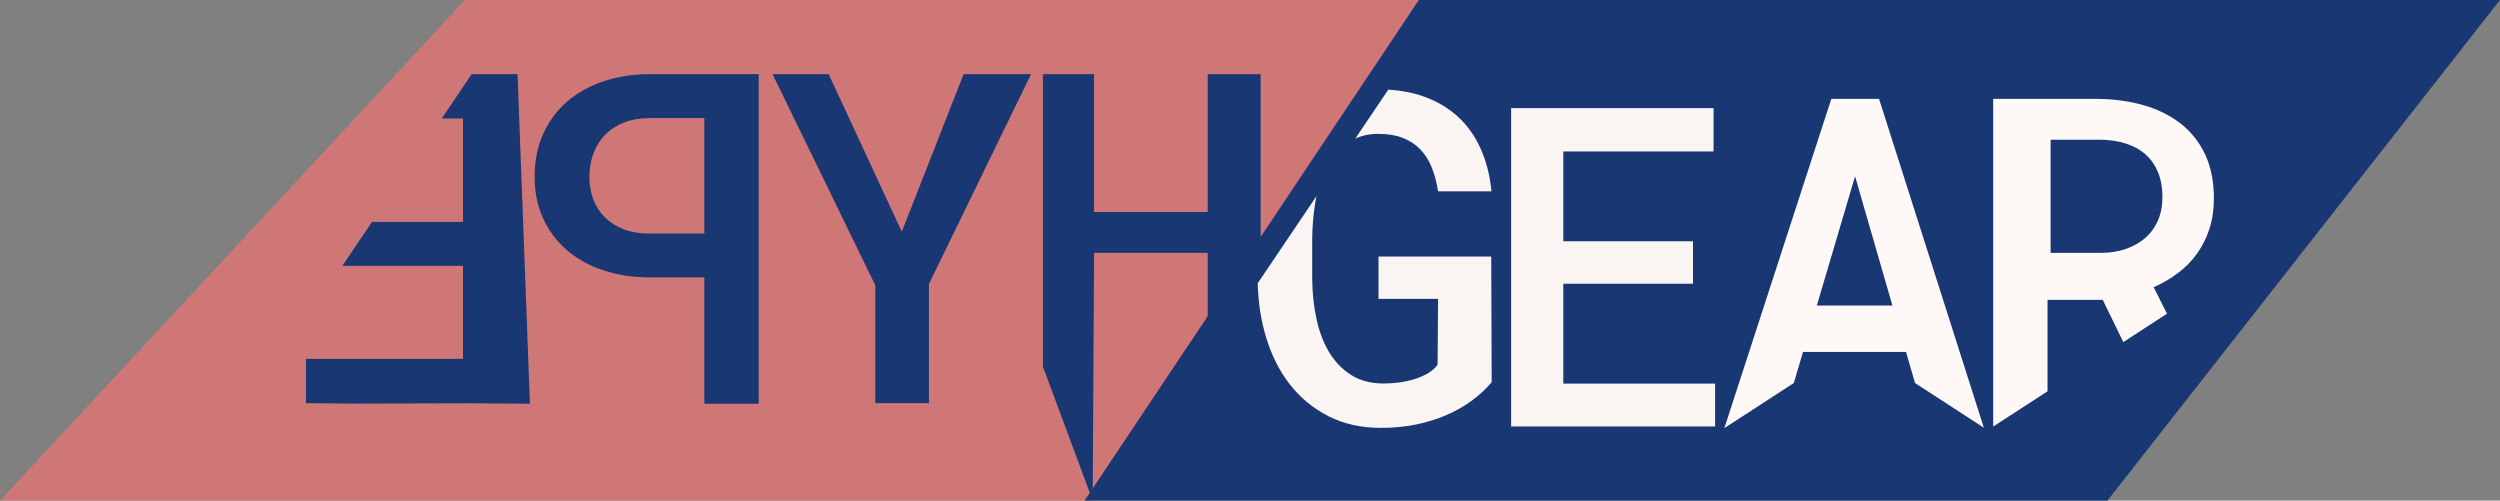 <?xml version="1.0" encoding="UTF-8"?>
<svg width="809px" height="162px" viewBox="0 0 809 162" version="1.1" xmlns="http://www.w3.org/2000/svg" xmlns:xlink="http://www.w3.org/1999/xlink">
    <rect x="0" y="0" width="809" height="162" fill="#808080" stroke="none"/>
    <!-- Generator: Sketch 53.1 (72631) - https://sketchapp.com -->
    <title>Group</title>
    <desc>Created with Sketch.</desc>
    <g id="Page-1" stroke="none" stroke-width="1" fill="none" fill-rule="evenodd">
        <g id="Group" transform="translate(0, -0)">
            <polygon id="Rectangle" fill="#CF7777" points="150.43 2.16004992e-12 459.146 2.16004992e-12 353.598 162 0 162"></polygon>
            <polygon id="Rectangle-Copy-4" fill="#193773" points="459.146 2.16004992e-12 809 2.19826934e-12 681.965 162 350.961 162"></polygon>
            <path d="M390.808,103.007 L390.808,81.83 L354.039,81.83 L353.619,158.142 L352.681,159.532 L337.487,118.641 L337.487,102.773 L337.487,72.965 L337.487,45.262 L337.487,24 L354.039,24 L354.039,68.604 L390.808,68.604 L390.808,24 L407.946,24 L407.946,77.598 L390.808,103.007 Z" id="Combined-Shape-Copy-20" fill="#193773" fill-rule="nonzero"></path>
            <polygon id="Path-Copy-17" fill="#193773" fill-rule="nonzero" transform="translate(291.821, 77.231) scale(1, -1) rotate(-180) translate(-291.821, -77.231) " points="291.821 74.977 315.482 24 333.643 24 300.391 92.335 300.391 130.462 283.032 130.462 283.032 91.896 250 24 271.818 24"></polygon>
            <path d="M120.366,71.827 L149.83,71.827 L149.83,38.355 L142.943,38.355 L152.626,24 L167.481,24 L171.487,130.641 L151.412,130.504 L114.672,130.6 L99,130.462 L99,116.139 L149.83,116.139 L149.83,86.036 L110.782,86.036 L120.366,71.827 Z" id="Combined-Shape-Copy-19" fill="#193773" fill-rule="nonzero"></path>
            <path d="M407,91.649 L426.017,63.456 C426.006,63.506 425.996,63.555 425.986,63.605 C425.828,64.38 425.683,65.183 425.552,66.007 C424.99,69.522 424.67,73.412 424.631,77.012 L424.631,90.342 C424.68,94.785 425.131,99.033 425.986,103.086 C426.84,107.139 428.183,110.715 430.014,113.816 C431.845,116.917 434.201,119.395 437.082,121.25 C439.963,123.105 443.43,124.058 447.482,124.106 C449.143,124.106 450.852,123.997 452.609,123.777 C454.367,123.557 456.04,123.203 457.626,122.715 C459.213,122.227 460.666,121.604 461.984,120.847 C463.303,120.09 464.377,119.15 465.207,118.027 L465.354,96.714 L446.091,96.714 L446.091,83.018 L482.565,83.018 L482.712,123.667 C480.905,125.815 478.781,127.793 476.34,129.6 C473.898,131.406 471.164,132.969 468.137,134.287 C465.109,135.605 461.826,136.631 458.286,137.363 C454.746,138.096 450.974,138.462 446.97,138.462 C440.573,138.462 434.909,137.217 429.978,134.727 C425.046,132.236 420.883,128.831 417.49,124.509 C414.096,120.188 411.508,115.098 409.726,109.238 C408.06,103.759 407.151,97.896 407,91.649 Z M449.257,29 C453.369,29.258 457.123,29.979 460.52,31.162 C464.865,32.676 468.601,34.861 471.726,37.717 C474.851,40.574 477.329,44.053 479.16,48.154 C480.991,52.256 482.15,56.846 482.639,61.924 L465.354,61.924 C464.914,59.043 464.23,56.455 463.303,54.16 C462.375,51.865 461.13,49.912 459.567,48.301 C458.005,46.689 456.113,45.457 453.891,44.602 C451.669,43.748 449.045,43.32 446.018,43.32 C443.236,43.32 440.749,43.835 438.557,44.864 L449.257,29 Z M547.854,91.806 L505.885,91.806 L505.885,124.135 L555,124.135 L555,138 L489,138 L489,35 L554.51,35 L554.51,49.007 L505.885,49.007 L505.885,78.082 L547.854,78.082 L547.854,85.357 L547.854,91.806 Z" id="HYPE-GEAR-Copy-11" fill="#FAF4F3" fill-rule="nonzero"></path>
            <path d="M580.48,123.941 L558,138.54 L592.611,32 L608.065,32 L641.977,138.413 L619.698,123.945 L616.781,113.885 L583.456,113.885 L580.48,123.941 Z M587.923,98.87 L612.386,98.87 L600.301,57.049 L587.923,98.87 Z M662.578,126.62 L645,138.035 L645,32 L678.691,32 C684.16,32.049 689.202,32.745 693.816,34.087 C698.43,35.43 702.422,37.432 705.791,40.093 C709.16,42.754 711.772,46.087 713.628,50.091 C715.483,54.095 716.411,58.782 716.411,64.153 C716.411,67.767 715.935,71.05 714.983,74.004 C714.031,76.959 712.7,79.632 710.991,82.024 C709.282,84.417 707.231,86.517 704.839,88.323 C702.446,90.13 699.81,91.668 696.929,92.938 L701.243,101.51 L687.107,110.691 L680.449,97.039 L662.578,97.039 L662.578,126.62 Z M719.487,138.549 L719.487,138.641 L719.347,138.641 L719.487,138.549 Z M663.578,81.83 L679.765,81.83 C682.694,81.83 685.38,81.415 687.821,80.585 C690.263,79.755 692.375,78.571 694.157,77.033 C695.939,75.495 697.318,73.615 698.295,71.393 C699.271,69.171 699.76,66.62 699.76,63.739 C699.76,60.761 699.296,58.124 698.368,55.829 C697.44,53.534 696.11,51.605 694.376,50.043 C692.643,48.48 690.531,47.296 688.041,46.491 C685.551,45.685 682.768,45.258 679.691,45.209 L663.578,45.209 L663.578,81.83 Z" id="HYPE-GEAR-Copy-8" fill="#FEF8F7" fill-rule="nonzero"></path>
            <path d="M190.578,89.771 L190.578,130.641 L173,130.641 L173,24 L208.669,24 C213.991,24.049 218.911,24.842 223.427,26.38 C227.944,27.918 231.838,30.116 235.109,32.972 C238.381,35.829 240.932,39.295 242.763,43.373 C244.594,47.45 245.51,52.052 245.51,57.179 C245.51,62.159 244.594,66.651 242.763,70.655 C240.932,74.659 238.381,78.077 235.109,80.909 C231.838,83.741 227.944,85.914 223.427,87.428 C218.911,88.941 213.991,89.723 208.669,89.771 L190.578,89.771 Z M190.578,75.562 L208.669,75.562 C211.647,75.562 214.309,75.111 216.652,74.208 C218.996,73.304 220.998,72.047 222.658,70.436 C224.318,68.824 225.588,66.896 226.467,64.649 C227.346,62.403 227.785,59.962 227.785,57.325 C227.785,54.542 227.346,51.979 226.467,49.635 C225.588,47.291 224.318,45.277 222.658,43.592 C220.998,41.908 218.996,40.602 216.652,39.674 C214.309,38.746 211.647,38.258 208.669,38.209 L190.578,38.209 L190.578,75.562 Z" id="P" fill="#193773" fill-rule="nonzero" transform="translate(209.255, 77.32) scale(-1, 1) translate(-209.255, -77.32) "></path>
        </g>
    </g>
</svg>